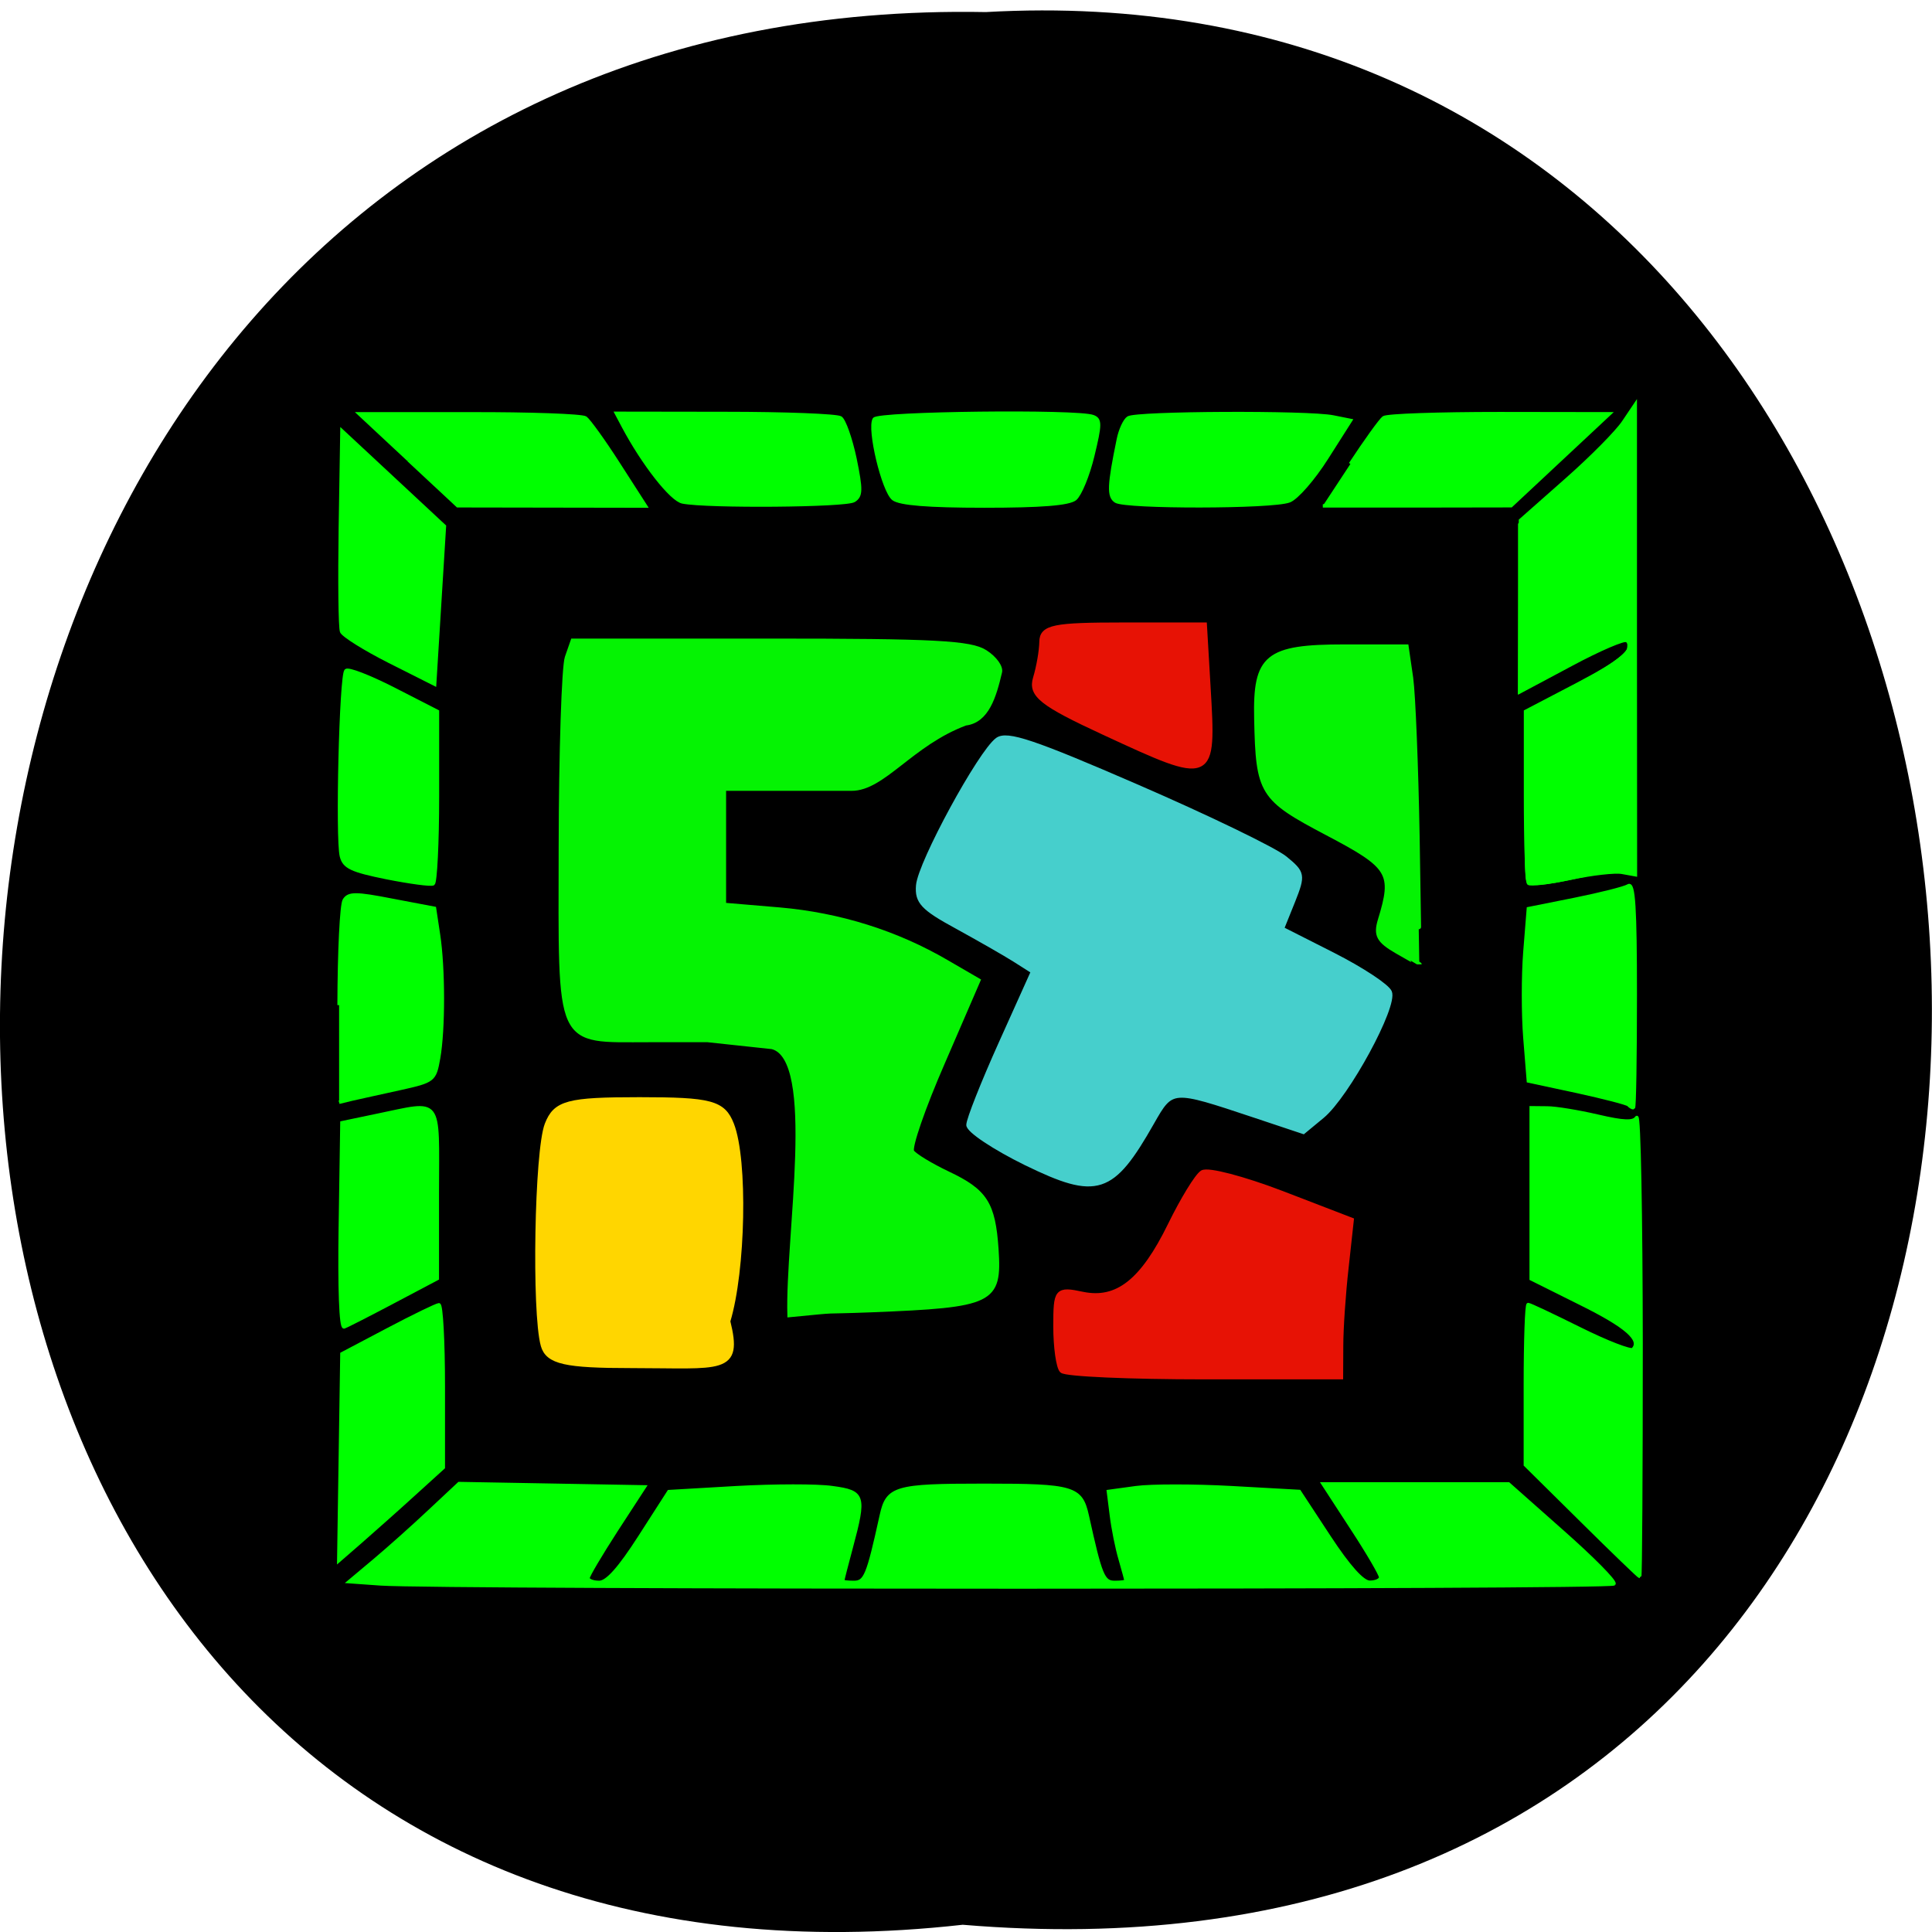 <svg xmlns="http://www.w3.org/2000/svg" viewBox="0 0 48 48"><path d="m 23.918 47.82 c -32.21 3.613 -31.762 -48.13 0.574 -47.52 c 30.07 -1.703 32.785 50.33 -0.574 47.52"/><g transform="matrix(0.216 0 0 0.2 -6.619 -1.835)"><g fill="#05f303" stroke="#05f303" stroke-width="0.547"><path d="m 119.45 139.23 l -7.411 -0.86 h -6.706 c -10.718 0 -10.194 1.231 -10.158 -23.997 c 0.018 -11.803 0.343 -22.394 0.705 -23.528 l 0.669 -2.071 h 22.702 c 18.87 0 23.05 0.234 24.708 1.407 c 1.103 0.762 1.844 1.896 1.663 2.521 c -0.651 2.99 -1.482 6.02 -3.94 6.331 c -6.254 2.521 -9.471 8.129 -13.1 8.11 h -14.695 v 14.441 l 6.417 0.586 c 6.887 0.645 13.448 2.873 19.232 6.527 l 3.615 2.267 l -4.085 10.201 c -2.259 5.589 -3.85 10.572 -3.543 11.06 c 0.289 0.489 2.151 1.7 4.121 2.716 c 4.32 2.208 5.224 3.732 5.585 9.419 c 0.398 6.546 -0.398 6.957 -14.351 7.563 c -6.543 0.274 -2.874 -0.078 -9.399 0.606 c -0.253 -9.751 3.326 -31.872 -2.024 -33.3"/><path d="m 191.33 127.37 c -2.097 -1.309 -2.458 -2.01 -1.934 -3.889 c 1.663 -5.862 1.211 -6.644 -6.073 -10.787 c -7.591 -4.319 -7.971 -4.944 -8.152 -14.226 c -0.163 -7.777 1.193 -8.97 10.14 -8.97 h 7.085 l 0.524 3.889 c 0.271 2.15 0.596 11.04 0.741 19.756 c 0.127 8.715 0.235 15.848 0.235 15.829 c 0 -0.02 -1.157 -0.743 -2.567 -1.602"/></g><g fill="#e71205" stroke="#e71205"><path d="m 152.83 179.41 c -0.38 -0.43 -0.705 -2.892 -0.705 -5.452 c 0 -4.495 0.108 -4.651 3.02 -3.986 c 4.03 0.899 6.977 -1.602 10.158 -8.637 c 1.428 -3.146 3.073 -6.06 3.669 -6.468 c 0.596 -0.41 4.663 0.743 9.07 2.56 l 7.989 3.322 l -0.596 5.882 c -0.343 3.244 -0.615 7.621 -0.615 9.732 l -0.018 3.83 h -15.635 c -8.604 0 -15.96 -0.352 -16.34 -0.782" stroke-width="0.663"/><path d="m 157.67 100.13 c -7.194 -3.596 -8.423 -4.67 -7.845 -6.722 c 0.38 -1.348 0.705 -3.361 0.723 -4.495 c 0.018 -1.778 1.301 -2.052 9.291 -2.052 h 9.272 l 0.416 7.641 c 0.651 11.881 0.651 11.881 -11.857 5.628" stroke-width="0.721"/></g><path d="m 148.67 153.69 c -3.633 -1.935 -6.615 -4.065 -6.615 -4.768 c 0 -0.684 1.681 -5.257 3.723 -10.162 l 3.705 -8.891 l -2.079 -1.427 c -1.139 -0.782 -4.157 -2.638 -6.688 -4.143 c -3.904 -2.286 -4.609 -3.088 -4.446 -5.139 c 0.217 -2.814 7.122 -16.532 9.11 -18.1 c 1.084 -0.86 4.121 0.234 16.12 5.862 c 8.134 3.811 15.743 7.797 16.936 8.852 c 2.061 1.817 2.115 2.091 0.922 5.335 l -1.283 3.439 l 5.929 3.244 c 3.272 1.798 6.182 3.869 6.471 4.612 c 0.705 1.739 -4.898 12.878 -7.754 15.438 l -2.169 1.935 l -5.694 -2.052 c -9.453 -3.4 -9.435 -3.42 -11.713 0.899 c -4.609 8.774 -6.308 9.36 -14.478 5.061" fill="#46cfcc" stroke="#46cfcc" stroke-width="0.534"/><path d="m 93.22 176.28 c -1.048 -4.084 -0.723 -24.13 0.452 -27.397 c 0.958 -2.638 2.277 -3.03 10.52 -3.03 c 8.224 0 9.544 0.391 10.502 3.03 c 1.591 4.397 1.338 18.13 -0.434 24.427 c 1.446 6.331 -0.542 5.433 -10.971 5.433 c -7.628 0 -9.544 -0.469 -10.07 -2.462" fill="#ffd600" stroke="#ffd600" stroke-width="0.765"/></g><g fill="#0f0" stroke="#0f0" stroke-width="0.455" transform="scale(0.188)"><path d="m 50.25 209.31 l -4.104 -0.292 l 3.354 -2.813 c 1.833 -1.542 5.104 -4.458 7.25 -6.479 l 3.917 -3.667 l 24.5 0.438 l -3.729 5.729 c -2.042 3.167 -3.729 6 -3.729 6.313 c -0.021 0.313 0.646 0.583 1.479 0.583 c 1.042 0 2.688 -1.854 5.354 -6 l 3.854 -6 l 8.979 -0.521 c 4.958 -0.271 10.625 -0.292 12.625 0 c 4.188 0.563 4.333 1.042 2.479 7.938 c -0.625 2.313 -1.125 4.292 -1.125 4.396 c -0.021 0.104 0.646 0.188 1.479 0.188 c 1.521 0 1.875 -0.854 3.625 -8.792 c 0.813 -3.75 1.771 -4.04 13.604 -4.04 c 11.854 0 12.792 0.292 13.625 4.04 c 1.75 7.938 2.104 8.792 3.625 8.792 c 0.813 0 1.5 -0.083 1.5 -0.208 c 0 -0.104 -0.354 -1.396 -0.771 -2.854 c -0.438 -1.479 -0.958 -4.083 -1.167 -5.813 l -0.396 -3.146 l 3.646 -0.5 c 2 -0.271 7.688 -0.271 12.604 0 l 8.979 0.5 l 3.938 6 c 2.604 3.958 4.438 6 5.375 6 c 0.792 0 1.438 -0.292 1.438 -0.667 c 0 -0.354 -1.708 -3.292 -3.813 -6.5 l -3.792 -5.833 h 24.5 l 7.125 6.313 c 3.938 3.479 7 6.563 6.813 6.896 c -0.313 0.542 -154.94 0.563 -163.04 0"/><path d="m 44.813 132.83 c 0.021 -7.04 0.313 -13.292 0.688 -13.875 c 0.583 -0.917 1.5 -0.917 6.313 0.021 l 5.604 1.063 l 0.521 3.438 c 0.688 4.479 0.688 12.583 0.021 16.354 c -0.521 2.938 -0.625 3.02 -5.125 4.02 c -2.521 0.542 -5.354 1.188 -6.313 1.396 l -1.708 0.417"/><path d="m 51.1 115.98 c -4.646 -0.938 -5.625 -1.396 -5.979 -2.833 c -0.583 -2.375 -0.063 -23.854 0.604 -24.521 c 0.292 -0.292 3.125 0.813 6.313 2.438 l 5.771 2.958 v 11.229 c 0 6.188 -0.271 11.375 -0.563 11.542 c -0.333 0.167 -3.083 -0.208 -6.146 -0.813"/><path d="m 51.48 87.42 c -3.292 -1.667 -6.125 -3.438 -6.333 -3.958 c -0.208 -0.542 -0.271 -6.729 -0.167 -13.75 l 0.208 -12.771 l 13.542 12.604 l -1.292 20.875 l -5.958 -3"/><path d="m 44.979 162 l 0.208 -13.625 l 4.583 -0.958 c 8.729 -1.792 8.04 -2.667 8.02 10.271 v 11.271 l -5.792 3.063 c -3.188 1.688 -6.125 3.188 -6.521 3.333 c -0.438 0.146 -0.625 -5.146 -0.5 -13.354"/><path d="m 44.979 192.58 l 0.208 -13.667 l 6.125 -3.229 c 3.354 -1.771 6.375 -3.229 6.688 -3.25 c 0.313 -0.021 0.583 4.813 0.583 10.729 v 10.771 l -4.02 3.646 c -2.208 2.02 -5.333 4.771 -6.917 6.167 l -2.875 2.5 l 0.208 -13.667"/><path d="m 209.04 200.96 l -7.458 -7.375 v -10.583 c 0 -5.833 0.167 -10.604 0.375 -10.604 c 0.208 0 3.292 1.458 6.854 3.229 c 3.563 1.771 6.708 2.979 6.979 2.708 c 1.25 -1.25 -0.854 -3.083 -6.917 -6.083 l -6.521 -3.25 v -22.604 l 2.104 0.021 c 1.146 0 4.146 0.5 6.667 1.083 c 3.479 0.813 4.729 0.854 5.167 0.188 c 0.313 -0.5 0.563 12.958 0.583 29.875 c 0 16.938 -0.083 30.771 -0.188 30.771 c -0.104 0 -3.542 -3.313 -7.646 -7.375"/><path d="m 53.979 60.75 l -6.5 -6.06 h 14.542 c 7.979 -0.021 14.896 0.229 15.354 0.542 c 0.438 0.313 2.417 3.042 4.375 6.104 l 3.563 5.542 l -24.833 -0.042 l -6.5 -6.06"/><path d="m 90.21 66.33 c -1.479 -0.271 -5.208 -5.04 -7.833 -9.979 l -0.917 -1.729 l 14.375 0.021 c 7.896 0 14.771 0.271 15.25 0.583 c 0.479 0.313 1.333 2.729 1.896 5.375 c 0.854 4.167 0.833 4.938 -0.125 5.542 c -1.083 0.688 -19.354 0.833 -22.646 0.188"/><path d="m 118.06 65.917 c -1.333 -1.042 -3.292 -9.25 -2.521 -10.521 c 0.5 -0.813 26.875 -1.125 28.917 -0.333 c 0.979 0.375 0.958 1.021 -0.042 5.146 c -0.625 2.625 -1.688 5.167 -2.333 5.708 c -0.833 0.667 -4.5 0.958 -12 0.958 c -7.479 0 -11.167 -0.313 -12.02 -0.958"/><path d="m 147.46 66.23 c -0.979 -0.625 -0.917 -2.063 0.333 -8.146 c 0.25 -1.271 0.854 -2.563 1.313 -2.854 c 1.042 -0.688 23.792 -0.792 27.08 -0.125 l 2.292 0.458 l -3.167 4.979 c -1.729 2.729 -3.958 5.292 -4.938 5.646 c -2.229 0.854 -21.583 0.875 -22.917 0.042"/><path d="m 178.46 61.31 c 2 -3.042 3.979 -5.792 4.396 -6.104 c 0.417 -0.313 7.313 -0.542 15.292 -0.542 l 14.542 0.021 l -13 12.146 l -12.438 0.021 h -12.438"/><path d="m 215.21 146 c -0.208 -0.208 -3.292 -1 -6.813 -1.771 l -6.417 -1.375 l -0.458 -5.688 c -0.25 -3.125 -0.25 -8.25 0 -11.375 l 0.458 -5.708 l 6.146 -1.229 c 3.396 -0.688 6.563 -1.479 7.06 -1.792 c 0.708 -0.438 0.917 2.938 0.917 14.375 c 0 8.229 -0.104 14.958 -0.25 14.958 c -0.146 0 -0.438 -0.167 -0.646 -0.396"/><path d="m 201.9 116.27 c -0.188 -0.5 -0.25 -5.708 -0.146 -11.583 l 0.229 -10.667 l 6.5 -3.438 c 3.771 -2 6.583 -4 6.75 -4.792 c 0.375 -2.02 -1.083 -1.646 -8.02 2.104 l -6.375 3.438 v -22.02 l 6.958 -6.354 c 3.833 -3.5 7.25 -7.06 7.604 -7.917 c 0.354 -0.854 0.646 12.458 0.667 29.792 c 0.021 17.25 -0.208 30.958 -0.521 30.479 c -0.417 -0.646 -2.229 -0.521 -6.917 0.5 c -4.833 1.063 -6.458 1.167 -6.729 0.458"/><path d="m 202 116.73 c -0.229 -0.229 -0.396 -5.438 -0.396 -11.563 v -11.146 l 6.583 -3.438 c 6.229 -3.25 8 -4.771 6.854 -5.938 c -0.292 -0.292 -3.604 1.125 -7.375 3.146 l -6.833 3.646 l 0.063 -11.333 l 0.042 -11.333 l 6.06 -5.354 c 3.333 -2.938 6.729 -6.375 7.563 -7.646 l 1.542 -2.292 v 31.06 l 0.021 31.06 l -1.729 -0.313 c -0.938 -0.188 -4.02 0.167 -6.854 0.771 c -2.813 0.583 -5.313 0.896 -5.542 0.667"/></g></svg>